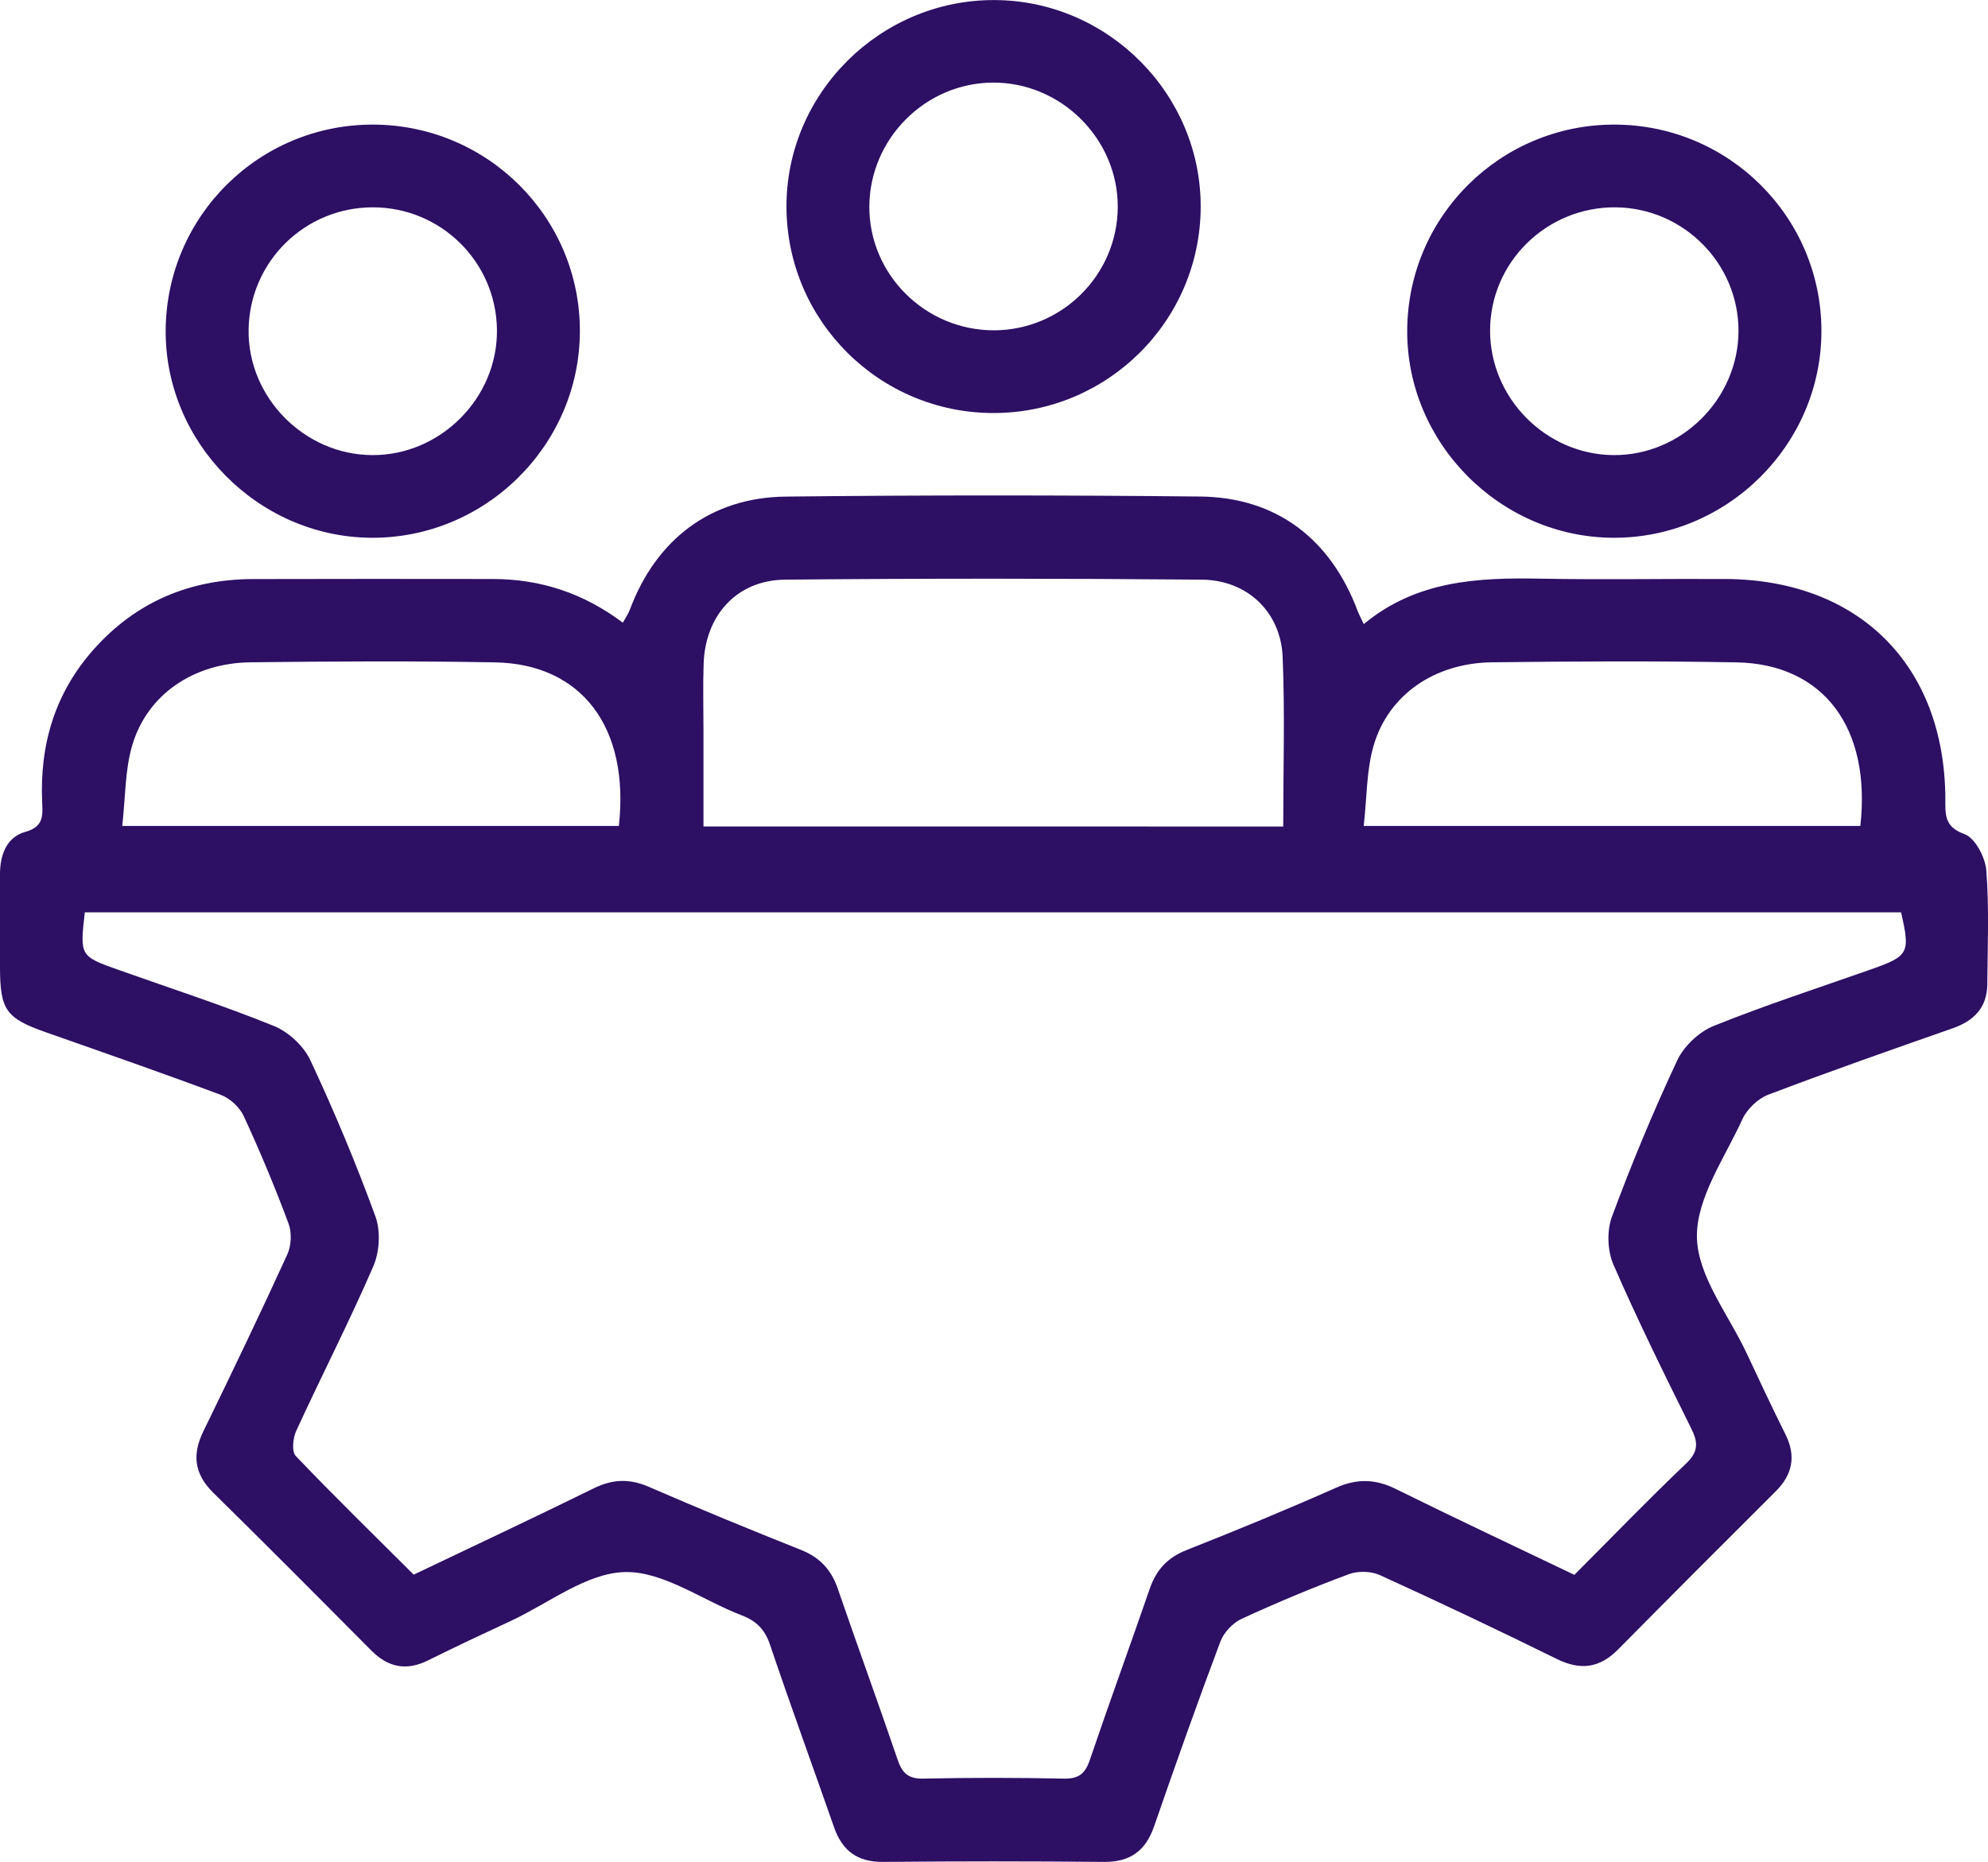 <svg width="307.55" height="288.1" viewBox="0 0 307.55 288.1" xmlns="http://www.w3.org/2000/svg" xmlns:xlink="http://www.w3.org/1999/xlink" xml:space="preserve" overflow="visible"><style>
.MsftOfcThm_Accent1_Fill_v2 {
 fill:#2D0F64; 
}
</style>
<defs></defs><path d="M210.98 96.57C219.12 89.81 228.64 89.35 238.39 89.54 247.89 89.72 257.39 89.54 266.89 89.59 287.58 89.68 300.86 102.94 300.95 123.58 300.96 125.96 300.73 127.93 303.92 129.07 305.55 129.65 307.13 132.66 307.29 134.68 307.74 140.52 307.49 146.42 307.44 152.29 307.41 155.88 305.41 157.95 302.09 159.11 292.55 162.45 283.01 165.79 273.57 169.38 271.96 169.99 270.28 171.6 269.56 173.17 266.82 179.18 262.4 185.41 262.52 191.47 262.65 197.52 267.45 203.47 270.24 209.45 272.19 213.63 274.16 217.81 276.22 221.95 277.89 225.32 277.31 228.17 274.69 230.78 266.55 238.9 258.42 247.03 250.34 255.21 247.49 258.1 244.54 258.51 240.87 256.71 231.8 252.24 222.67 247.91 213.47 243.72 212.11 243.1 210.07 243.05 208.66 243.58 203.05 245.67 197.52 247.98 192.08 250.49 190.71 251.12 189.32 252.61 188.79 254.02 185.24 263.48 181.86 273 178.56 282.55 177.24 286.38 174.86 288.14 170.75 288.1 159.38 287.99 148 287.99 136.63 288.1 132.68 288.14 130.31 286.4 129.04 282.76 125.75 273.34 122.32 263.96 119.13 254.51 118.33 252.14 117.02 250.81 114.73 249.94 108.67 247.62 102.64 243.12 96.69 243.25 90.75 243.38 84.91 248.07 79.05 250.8 74.75 252.8 70.46 254.81 66.21 256.92 62.83 258.6 60.02 257.99 57.4 255.35 49.3 247.19 41.19 239.04 32.99 230.97 30.07 228.09 29.69 225.11 31.45 221.49 35.88 212.4 40.25 203.29 44.45 194.1 45.07 192.73 45.16 190.7 44.63 189.3 42.54 183.69 40.23 178.16 37.72 172.72 37.09 171.35 35.6 169.95 34.18 169.42 25.19 166.05 16.11 162.9 7.05 159.71 0.91 157.54 0 156.28 0 149.57 0 144.82 0.01 140.07 0 135.32-0.01 132.32 0.99 129.54 3.91 128.72 6.67 127.94 6.63 126.33 6.53 124.27 6.1 115.28 8.48 107.21 14.55 100.42 21.1 93.1 29.39 89.63 39.14 89.6 51.51 89.56 63.89 89.58 76.26 89.59 83.61 89.6 90.27 91.77 96.35 96.35 96.78 95.57 97.19 95 97.43 94.36 101.5 83.46 109.96 76.97 121.55 76.84 142.92 76.6 164.3 76.61 185.67 76.83 197.44 76.95 205.84 83.36 210.03 94.53 210.25 95.1 210.54 95.63 210.98 96.57ZM64 243.65C73.4 239.16 82.66 234.82 91.84 230.3 94.77 228.86 97.38 228.76 100.4 230.07 108.18 233.46 116.03 236.68 123.91 239.82 126.82 240.98 128.59 242.87 129.6 245.8 132.64 254.65 135.85 263.44 138.87 272.29 139.57 274.36 140.52 275.26 142.85 275.21 150.1 275.05 157.35 275.06 164.6 275.21 166.89 275.26 167.89 274.42 168.6 272.32 171.61 263.46 174.82 254.67 177.87 245.83 178.87 242.92 180.6 241.02 183.55 239.85 191.33 236.78 199.06 233.59 206.7 230.2 209.96 228.75 212.81 228.84 215.97 230.41 225.02 234.89 234.17 239.18 243.56 243.68 249.31 237.92 254.94 232.08 260.81 226.49 262.75 224.65 262.74 223.24 261.64 221.03 257.48 212.65 253.33 204.25 249.6 195.67 248.67 193.54 248.57 190.44 249.37 188.27 252.4 180.09 255.76 172 259.46 164.1 260.49 161.89 262.82 159.68 265.08 158.76 273.06 155.54 281.26 152.88 289.38 150.02 295.31 147.93 295.55 147.49 294.1 141.17 200.43 141.17 106.76 141.17 13.12 141.17 12.35 147.95 12.35 147.95 18.41 150.1 26.41 152.94 34.49 155.56 42.35 158.74 44.62 159.66 46.98 161.84 48.01 164.05 51.71 171.95 55.09 180.03 58.08 188.22 58.91 190.49 58.72 193.72 57.74 195.97 54.02 204.55 49.74 212.89 45.83 221.39 45.32 222.5 45.1 224.59 45.75 225.28 51.68 231.5 57.85 237.51 64 243.65ZM198.52 127.89C198.52 118.85 198.79 110.24 198.43 101.65 198.14 94.71 192.98 89.75 185.92 89.69 164.44 89.5 142.95 89.49 121.47 89.69 113.99 89.76 109.08 95.21 108.85 102.77 108.74 106.26 108.83 109.76 108.83 113.26 108.83 118.08 108.83 122.9 108.83 127.88 138.93 127.89 168.48 127.89 198.52 127.89ZM18.91 127.8C45.18 127.8 70.48 127.8 95.74 127.8 97.43 112.6 90.03 102.74 76.6 102.49 63.98 102.26 51.36 102.33 38.74 102.48 29.91 102.59 22.76 107.49 20.45 115.35 19.32 119.21 19.41 123.42 18.91 127.8ZM210.97 127.8C237.24 127.8 262.54 127.8 287.8 127.8 289.5 112.61 282.09 102.74 268.66 102.49 256.04 102.26 243.42 102.33 230.8 102.48 221.97 102.59 214.81 107.48 212.51 115.35 211.38 119.2 211.47 123.41 210.97 127.8Z" class="MsftOfcThm_Accent1_Fill_v2" stroke-width="6.562" fill="#2D0F64"/><path d="M57.77 19.28C75.43 19.34 89.72 33.62 89.71 51.21 89.7 68.88 75.08 83.35 57.39 83.21 39.9 83.07 25.47 68.44 25.63 51.01 25.8 33.37 40.13 19.22 57.77 19.28ZM57.7 32.08C47.17 32.07 38.62 40.48 38.46 50.99 38.3 61.49 47.11 70.41 57.65 70.42 68.18 70.44 77 61.55 76.88 51.04 76.77 40.54 68.22 32.09 57.7 32.08Z" class="MsftOfcThm_Accent1_Fill_v2" stroke-width="6.562" fill="#2D0F64"/><path d="M249.78 19.28C267.44 19.31 281.74 33.55 281.78 51.15 281.82 68.8 267.2 83.32 249.51 83.21 232.02 83.1 217.58 68.51 217.7 51.07 217.81 33.45 232.14 19.25 249.78 19.28ZM268.95 51.21C268.97 40.76 260.42 32.17 249.93 32.08 239.25 32 230.51 40.61 230.52 51.19 230.53 61.6 239.14 70.3 249.54 70.42 260.06 70.54 268.93 61.76 268.95 51.21Z" class="MsftOfcThm_Accent1_Fill_v2" stroke-width="6.562" fill="#2D0F64"/><path d="M153.73 63.91C136.09 63.92 121.77 49.7 121.67 32.1 121.57 14.47 136.17-0.07 153.88 0.01 171.42 0.08 185.82 14.56 185.75 32.06 185.68 49.65 171.36 63.89 153.73 63.91ZM153.82 51.11C164.31 51.06 172.87 42.53 172.92 32.05 172.97 21.5 164.15 12.72 153.59 12.78 143.16 12.84 134.56 21.46 134.49 31.91 134.42 42.47 143.17 51.15 153.82 51.11Z" class="MsftOfcThm_Accent1_Fill_v2" stroke-width="6.562" fill="#2D0F64"/></svg>